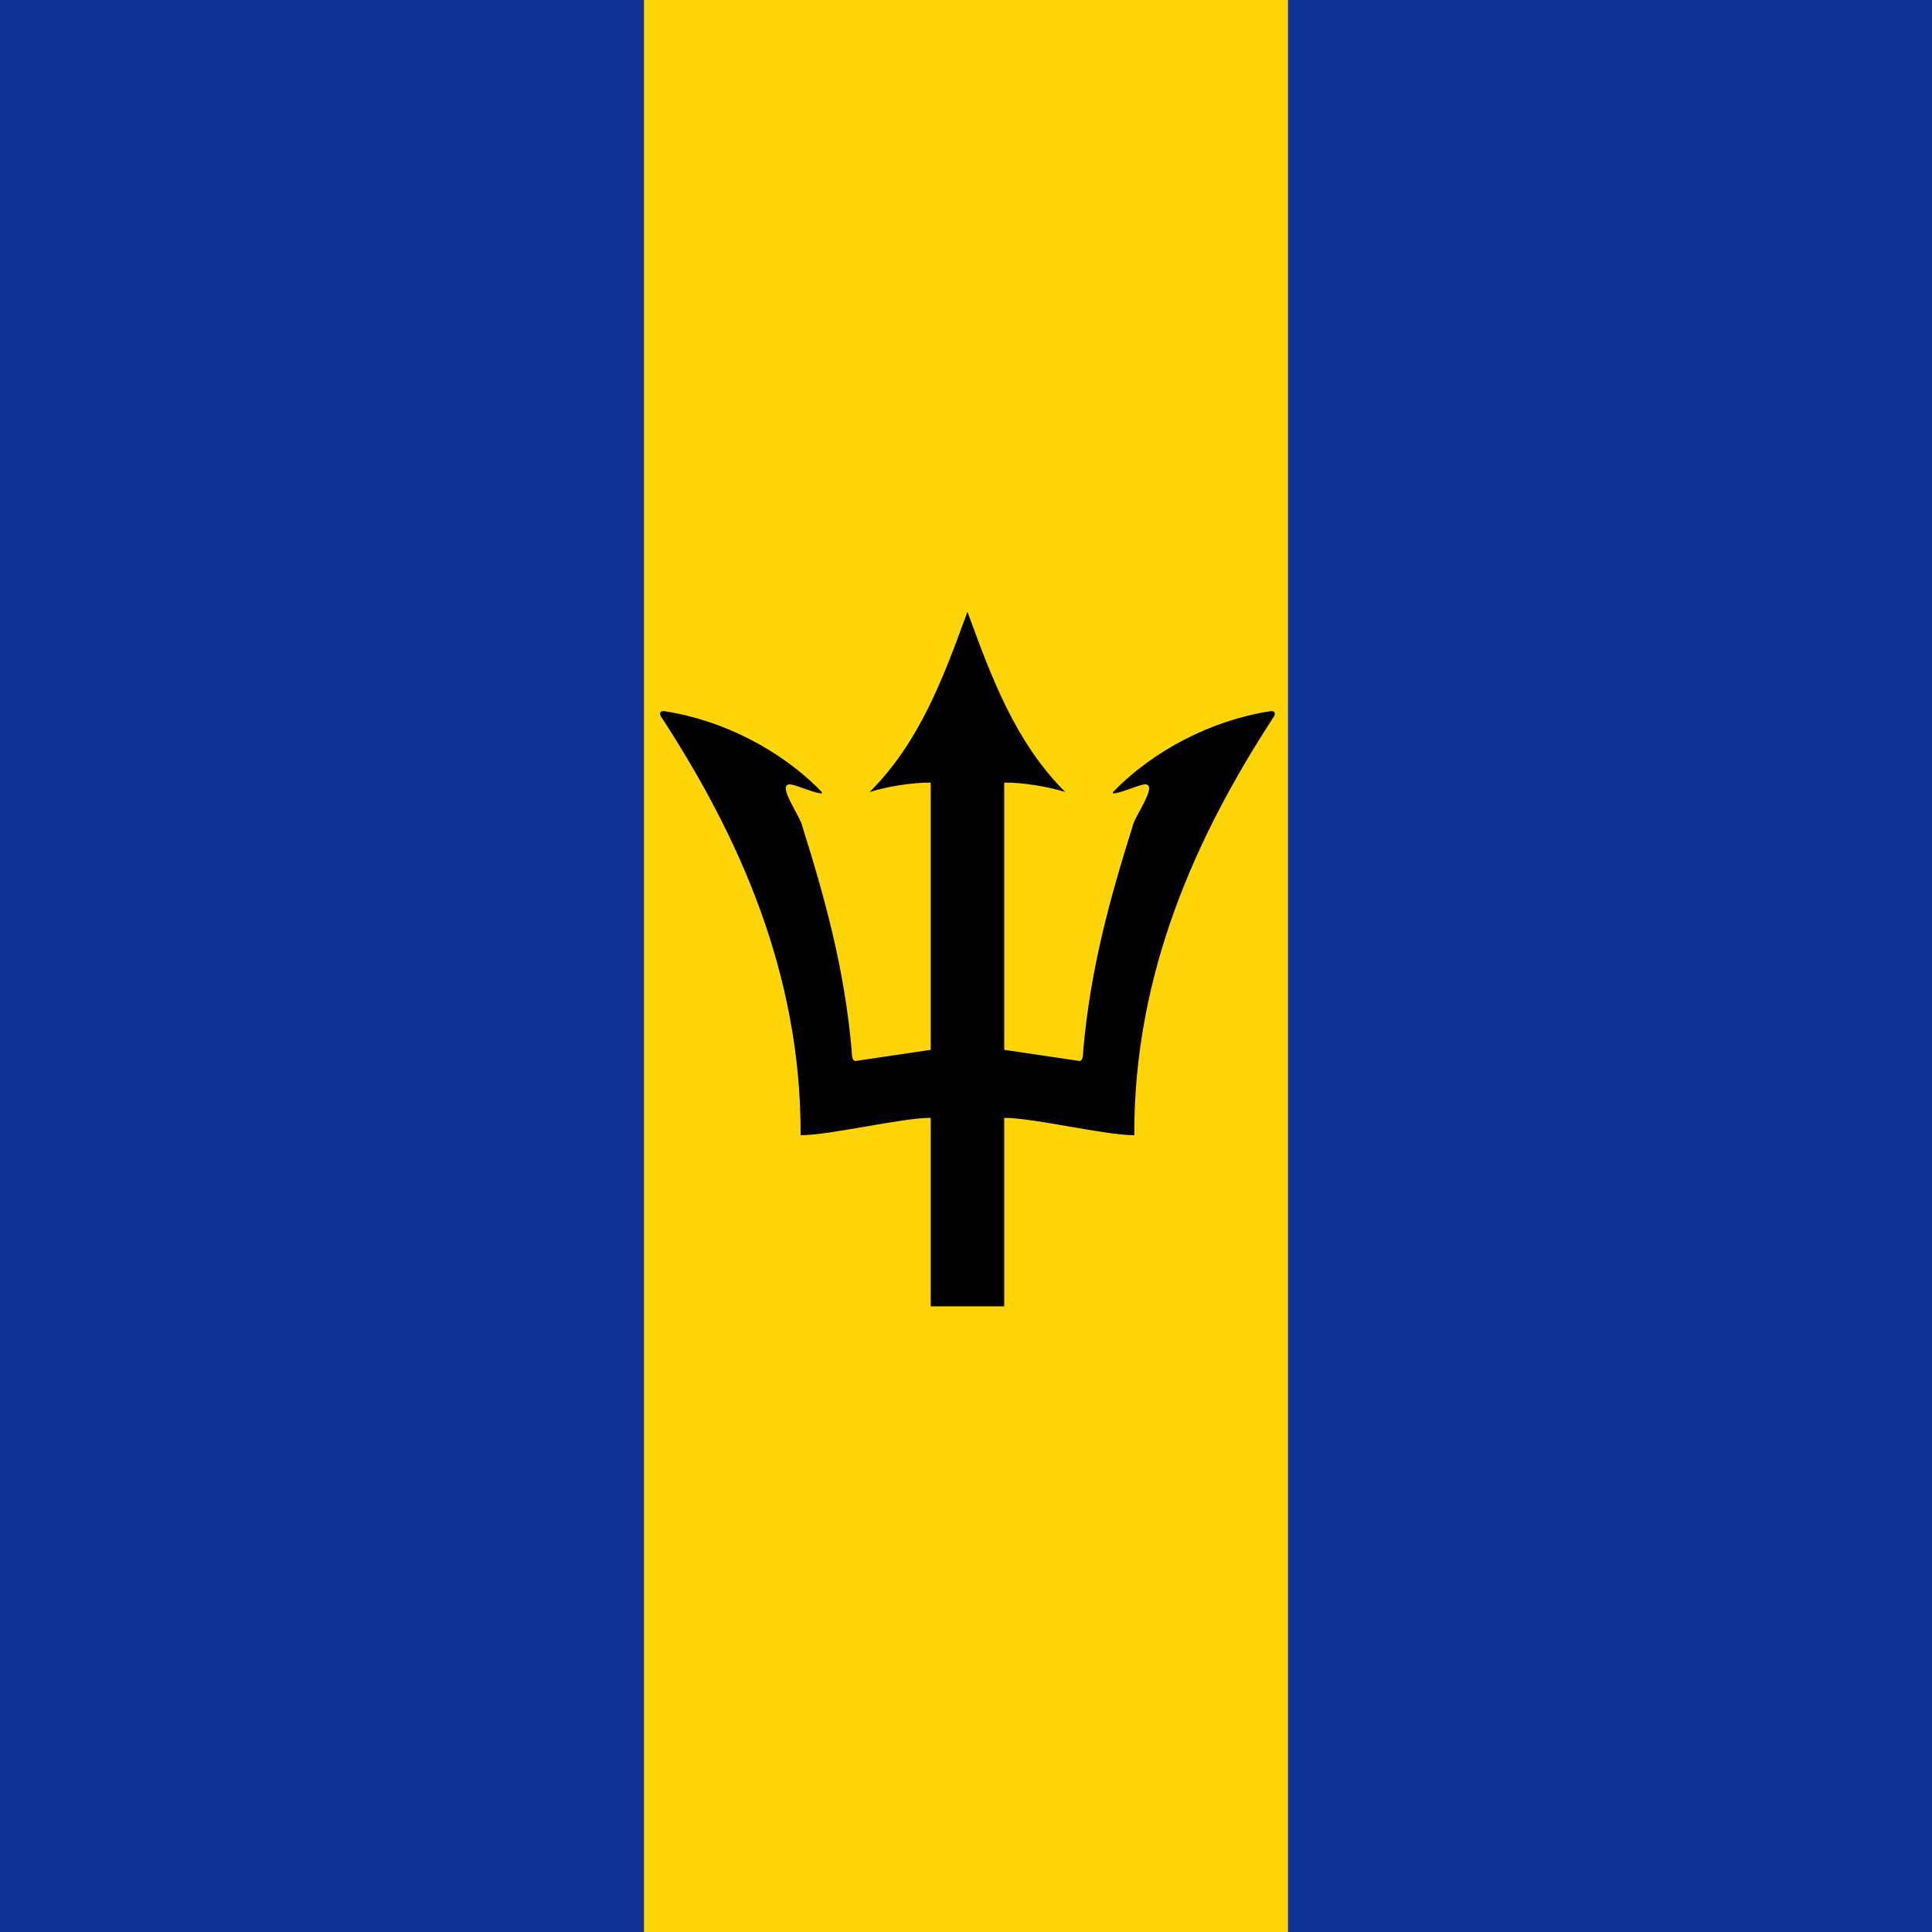 <svg width="120" height="120" viewBox="0 0 120 120" fill="none" xmlns="http://www.w3.org/2000/svg">
<g clip-path="url(#clip0_909_216896)">
<path d="M0 0H120V120H0V0Z" fill="#0F3296"/>
<path d="M40 0H80V120H40V0Z" fill="#FDD406"/>
<path d="M60.025 38.18C60.047 38.12 60.069 38.06 60.091 38C60.113 38.06 60.135 38.12 60.157 38.18C61.583 42.07 63.061 46.1 66.168 49.197C65.189 48.874 63.475 48.585 62.373 48.612V65.207L67.059 65.903C67.226 65.886 67.281 65.625 67.281 65.269C67.732 60.115 68.951 55.786 70.353 51.306C70.384 51.117 70.576 50.762 70.784 50.375C71.251 49.511 71.805 48.484 70.86 48.768C70.814 48.775 70.641 48.836 70.42 48.914C69.843 49.118 68.942 49.438 69.151 49.18C71.644 46.598 75.289 44.739 78.829 44.188C79.14 44.11 79.324 44.266 79.046 44.628C74.349 51.857 70.42 60.388 70.453 70.511C69.541 70.511 67.981 70.241 66.419 69.972C64.855 69.701 63.289 69.431 62.373 69.431V81.14H57.81V69.431C56.893 69.431 55.328 69.701 53.764 69.972C52.202 70.241 50.641 70.511 49.729 70.511C49.763 60.388 45.834 51.857 41.137 44.628C40.858 44.266 41.042 44.11 41.354 44.188C44.893 44.739 48.538 46.598 51.031 49.18C51.241 49.438 50.339 49.118 49.762 48.914C49.542 48.836 49.369 48.775 49.323 48.768C48.377 48.484 48.932 49.511 49.398 50.375C49.607 50.762 49.798 51.117 49.829 51.306C51.232 55.786 52.45 60.115 52.901 65.269C52.901 65.625 52.957 65.886 53.124 65.903L57.81 65.207V48.612C56.708 48.585 54.994 48.874 54.014 49.197C57.122 46.1 58.599 42.07 60.025 38.18Z" fill="black"/>
</g>
<defs>
<clipPath id="clip0_909_216896">
<rect width="120" height="120" fill="white"/>
</clipPath>
</defs>
</svg>
